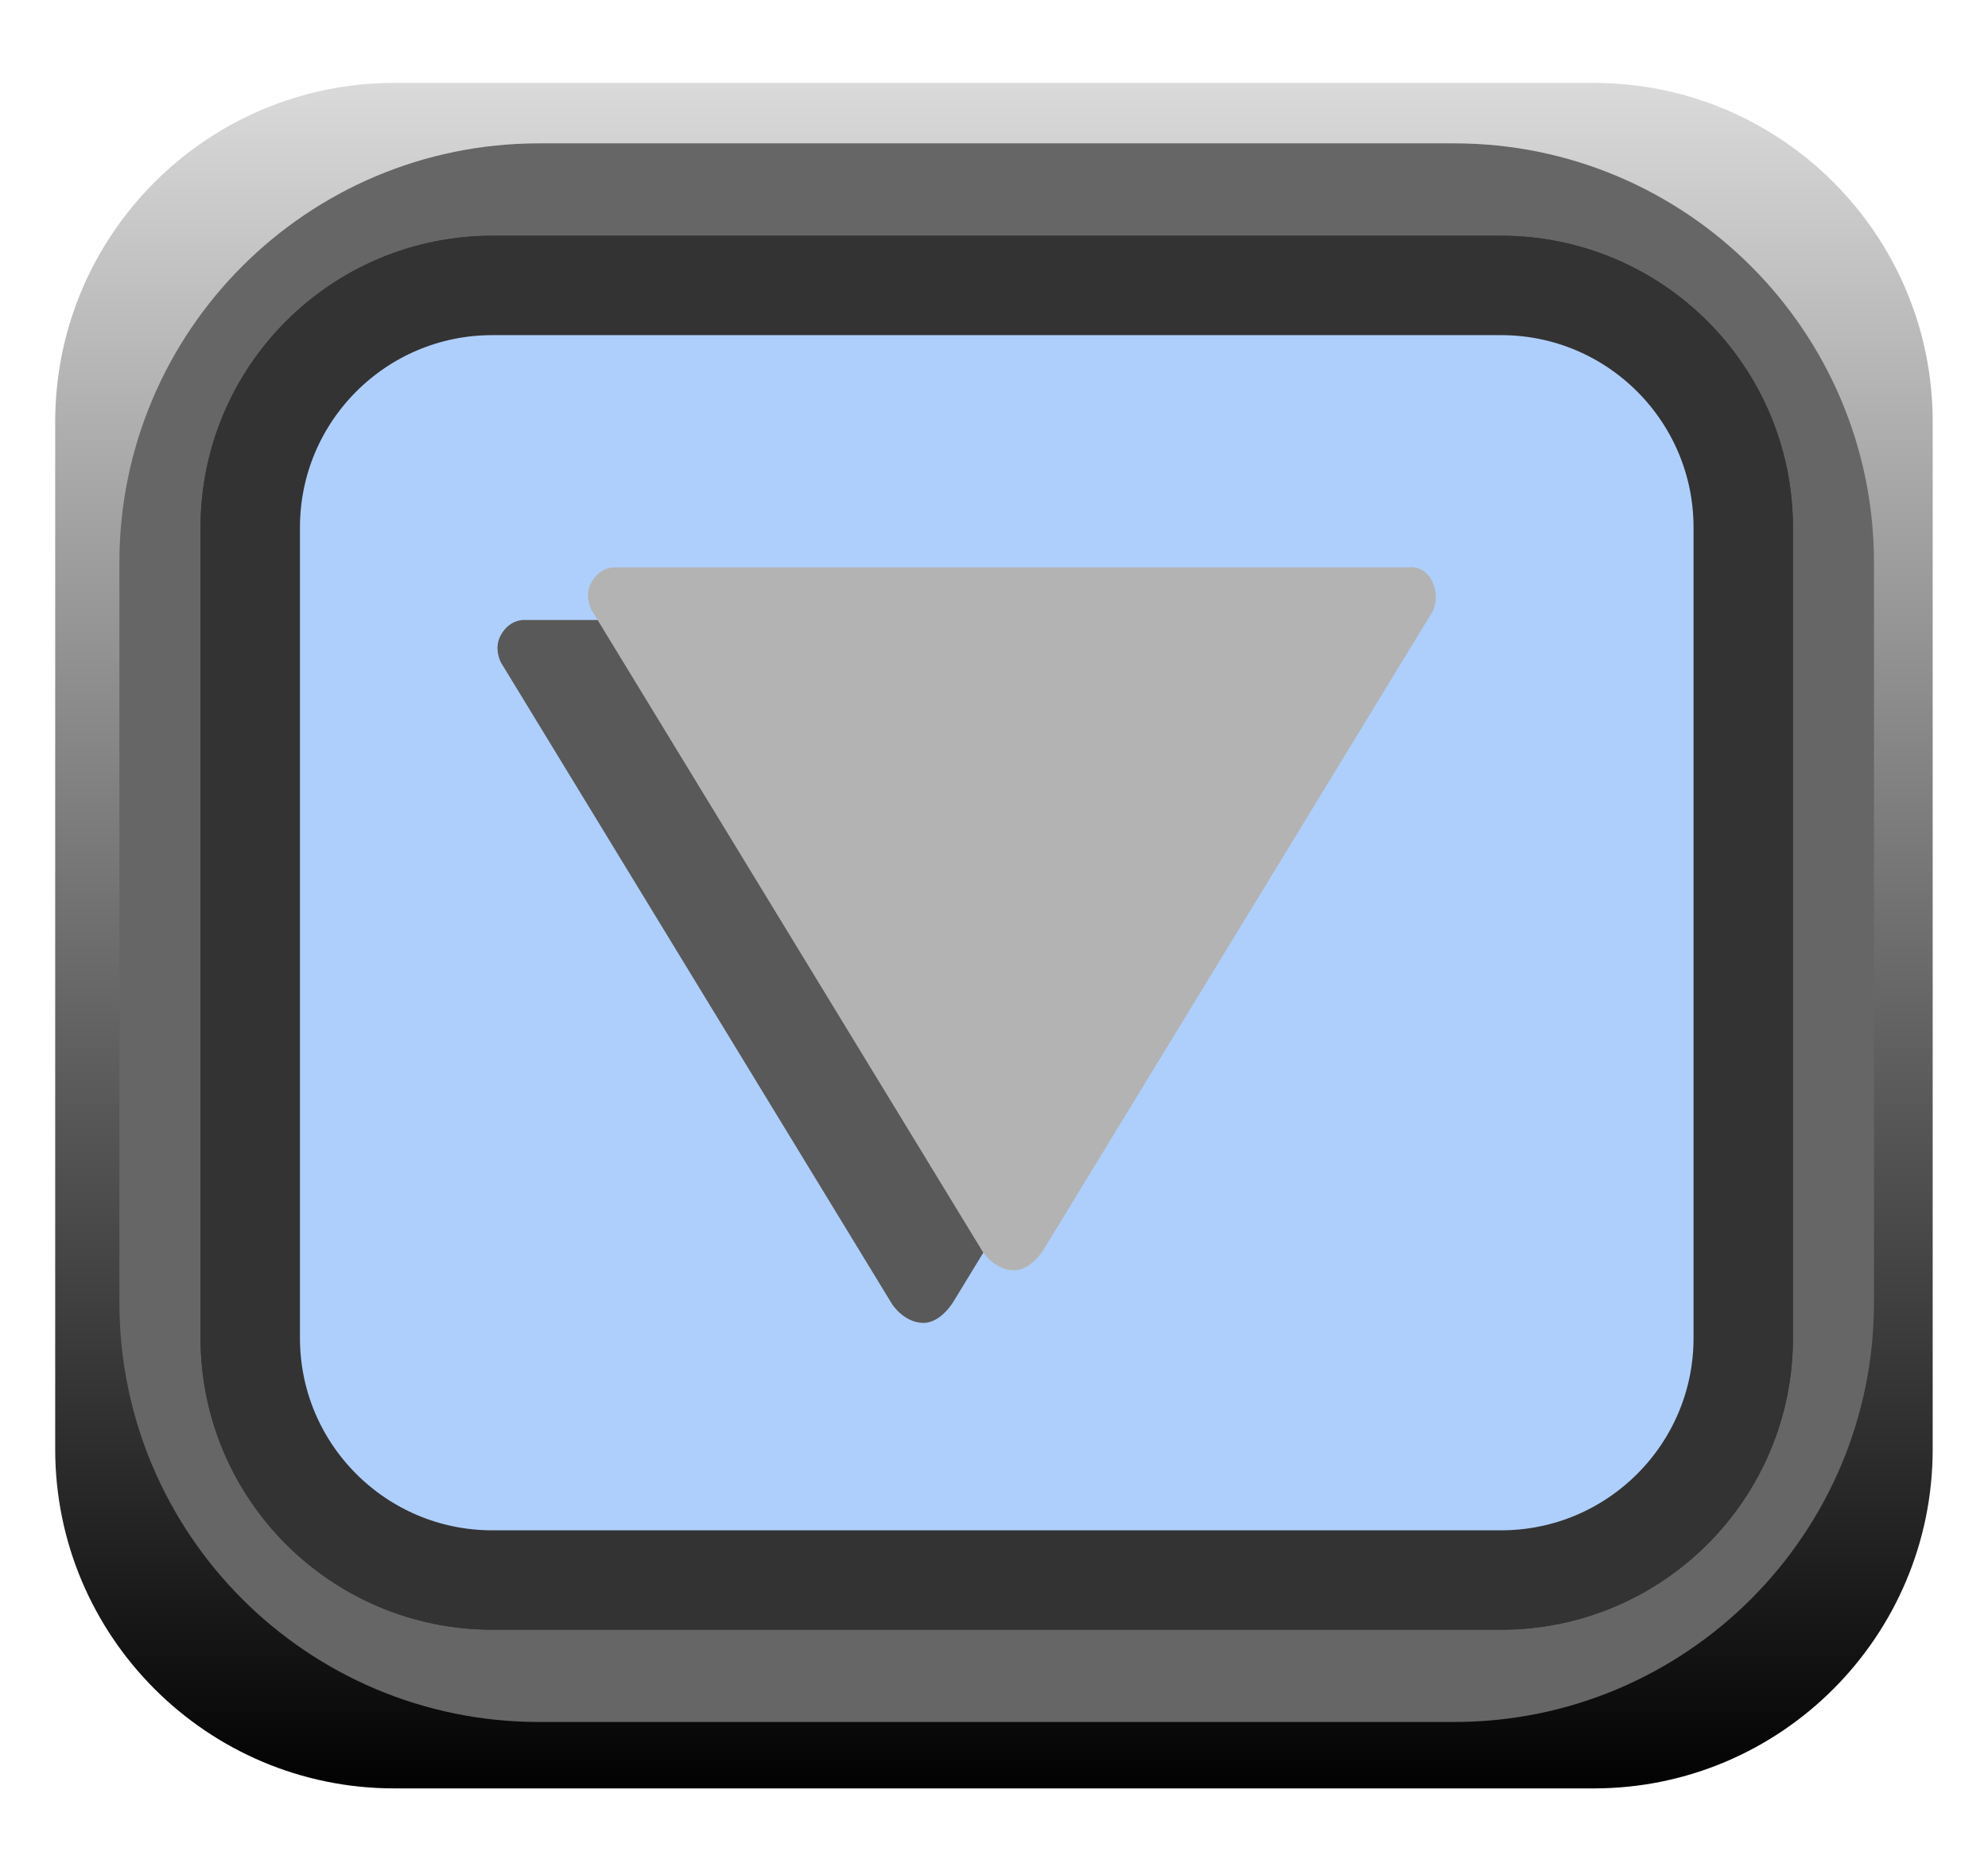 <?xml version="1.0" encoding="UTF-8" standalone="no"?>
<svg
   xmlns:dc="http://purl.org/dc/elements/1.1/"
   xmlns:cc="http://creativecommons.org/ns#"
   xmlns:rdf="http://www.w3.org/1999/02/22-rdf-syntax-ns#"
   xmlns:svg="http://www.w3.org/2000/svg"
   xmlns="http://www.w3.org/2000/svg"
   xmlns:sodipodi="http://sodipodi.sourceforge.net/DTD/sodipodi-0.dtd"
   xmlns:inkscape="http://www.inkscape.org/namespaces/inkscape"
   width="17px"
   height="16px"
   version="1.1"
   xml:space="preserve"
   style="fill-rule:evenodd;clip-rule:evenodd;stroke-linecap:round;stroke-linejoin:round;stroke-miterlimit:1.5;"
   id="svg990"
   sodipodi:docname="ButtonDown_ON.svg"
   inkscape:version="0.92.3 (2405546, 2018-03-11)"><sodipodi:namedview
   pagecolor="#ffffff"
   bordercolor="#666666"
   borderopacity="1"
   objecttolerance="10"
   gridtolerance="10"
   guidetolerance="10"
   inkscape:pageopacity="0"
   inkscape:pageshadow="2"
   inkscape:window-width="1920"
   inkscape:window-height="1017"
   id="namedview992"
   showgrid="false"
   inkscape:zoom="14.75"
   inkscape:cx="8.5"
   inkscape:cy="8"
   inkscape:window-x="1912"
   inkscape:window-y="-8"
   inkscape:window-maximized="1"
   inkscape:current-layer="svg990" />
  <defs
   id="defs982">
    <linearGradient
   id="_Linear1"
   x1="0"
   y1="0"
   x2="1"
   y2="0"
   gradientUnits="userSpaceOnUse"
   gradientTransform="matrix(-0.002,-14.643,14.643,-0.002,16.529,15.313)">
      <stop
   offset="0"
   style="stop-color:black;stop-opacity:1"
   id="stop977" />
      <stop
   offset="1"
   style="stop-color:rgb(220,220,220);stop-opacity:1"
   id="stop979" />
    </linearGradient>
  </defs>
  <path
   id="path27640"
   d="M16.527,3.607c0,-1.6 -1.299,-2.898 -2.898,-2.898l-10.257,0c-1.6,0 -2.9,1.298 -2.9,2.898l0,8.787c0,1.6 1.3,2.9 2.9,2.9l10.257,0c1.599,0 2.898,-1.3 2.898,-2.9l0,-8.787Z"
   style="fill:url(#_Linear1);" />
  <path
   id="path27644"
   d="M15.6,4.812c0,-1.745 -1.418,-3.161 -3.163,-3.161l-7.829,0c-1.746,0 -3.162,1.416 -3.162,3.161l0,6.327c0,1.745 1.416,3.162 3.162,3.162l7.829,0c1.745,0 3.163,-1.417 3.163,-3.162l0,-6.327Z"
   style="fill:rgb(38,38,38);stroke:rgb(102,102,102);stroke-width:0.85px;" />
  <path
   id="path27648"
   d="M14.907,4.511c0,-1.143 -0.928,-2.07 -2.071,-2.07l-8.626,0c-1.143,0 -2.07,0.927 -2.07,2.07l0,6.932c0,1.142 0.927,2.069 2.07,2.069l8.626,0c1.143,0 2.071,-0.927 2.071,-2.069l0,-6.932Z"
   style="fill:rgb(26,26,26);stroke:rgb(51,51,51);stroke-width:0.85px;" />
  <path
   id="path19851"
   d="M14.907,4.511c0,-1.143 -0.928,-2.07 -2.071,-2.07l-8.626,0c-1.143,0 -2.07,0.927 -2.07,2.07l0,6.932c0,1.142 0.927,2.069 2.07,2.069l8.626,0c1.143,0 2.071,-0.927 2.071,-2.069l0,-6.932Z"
   style="fill:#aecffb;stroke:rgb(51, 51, 51);stroke-width:0.85px" />
  <path
   id="path27654"
   d="M7.89,11.313c0.162,0.005 0.272,-0.196 0.272,-0.196l3.313,-5.435c0,0 0.067,-0.111 0,-0.255c-0.067,-0.145 -0.192,-0.125 -0.192,-0.125l-6.796,0c0,0 -0.124,-0.011 -0.202,0.125c-0.069,0.119 0,0.241 0,0.241l3.343,5.484c0,0 0.098,0.156 0.262,0.161Z"
   style="fill:rgb(89,89,89);" />
  <path
   id="path27658"
   d="M8.664,10.863c0.162,0.005 0.272,-0.196 0.272,-0.196l3.313,-5.435c0,0 0.067,-0.111 0,-0.255c-0.067,-0.145 -0.192,-0.125 -0.192,-0.125l-6.796,0c0,0 -0.124,-0.011 -0.202,0.125c-0.069,0.119 0,0.241 0,0.241l3.343,5.484c0,0 0.098,0.156 0.262,0.161Z"
   style="fill:rgb(179,179,179);" />
</svg>